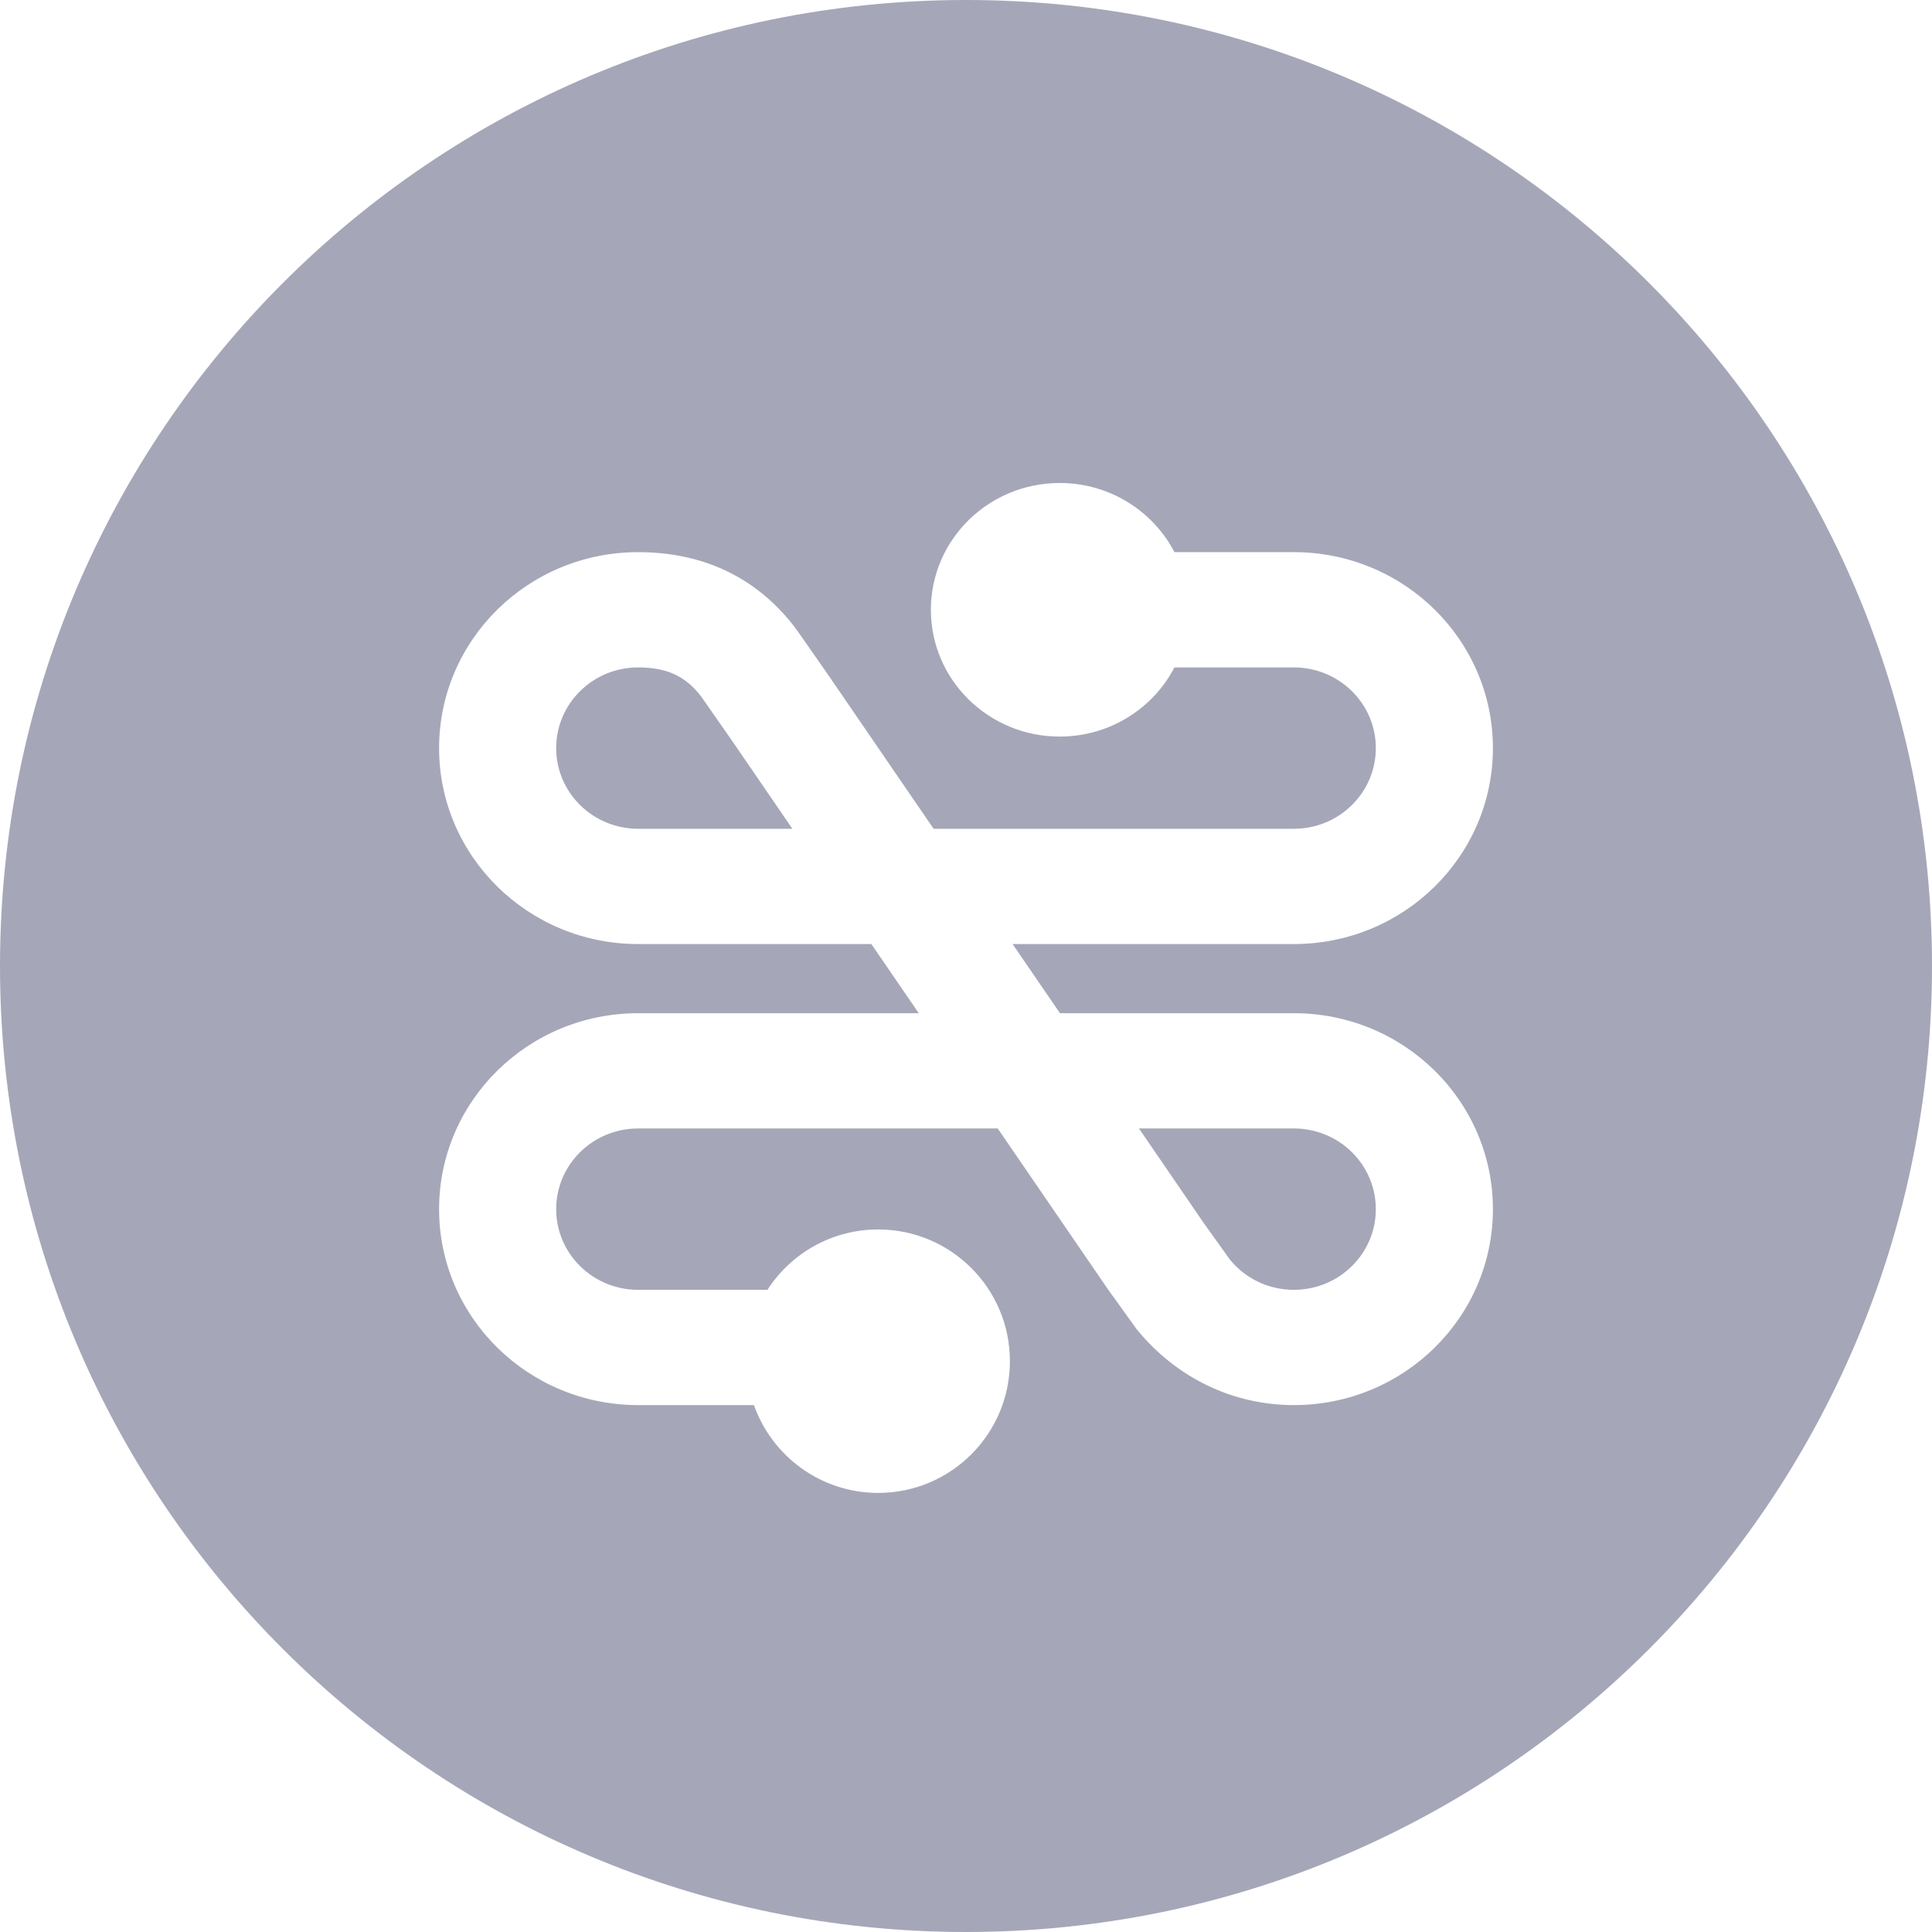<?xml version="1.0" encoding="UTF-8"?>
<svg width="88px" height="88px" viewBox="0 0 88 88" version="1.1" xmlns="http://www.w3.org/2000/svg" xmlns:xlink="http://www.w3.org/1999/xlink">
    <!-- Generator: Sketch 52.6 (67491) - http://www.bohemiancoding.com/sketch -->
    <title>Fission Badge Solid</title>
    <desc>Created with Sketch.</desc>
    <g id="Page-1" stroke="none" stroke-width="1" fill="none" fill-rule="evenodd">
        <g id="Logos-Source" transform="translate(-595, -1173)" fill="#A5A7B8" fill-rule="nonzero">
            <g id="Badge" transform="translate(64, 1111)">
                <path d="M575,150 C550.699,150 531,130.301 531,106 C531,81.699 550.699,62 575,62 C599.301,62 619,81.699 619,106 C619,130.301 599.301,150 575,150 Z M565.956,120.75 L560.067,120.75 C558.005,120.75 556.333,119.105 556.333,117.075 C556.333,115.045 558.005,113.4 560.067,113.4 L576.445,113.4 L581.46,120.718 L582.779,122.552 C584.59,124.765 587.162,126 589.933,126 C594.941,126 599,122.004 599,117.075 C599,112.146 594.941,108.15 589.933,108.15 L579.28,108.15 L577.122,105 L589.933,105 C594.941,105 599,101.004 599,96.075 C599,91.146 594.941,87.15 589.933,87.15 L584.494,87.15 C583.523,85.28 581.546,84 579.267,84 C576.027,84 573.4,86.586 573.4,89.775 C573.4,92.964 576.027,95.55 579.267,95.55 C581.546,95.55 583.523,94.27 584.494,92.4 L589.933,92.4 C591.995,92.4 593.667,94.045 593.667,96.075 C593.667,98.105 591.995,99.75 589.933,99.75 L573.525,99.75 L568.759,92.794 C567.718,91.298 567.277,90.667 567.162,90.519 C565.4,88.254 562.97,87.15 560.067,87.15 C555.059,87.15 551,91.146 551,96.075 C551,101.004 555.059,105 560.067,105 L570.689,105 L572.848,108.15 L560.067,108.15 C555.059,108.15 551,112.146 551,117.075 C551,122.004 555.059,126 560.067,126 L565.341,126 C566.165,128.33 568.388,130 571,130 C574.314,130 577,127.314 577,124 C577,120.686 574.314,118 571,118 C568.884,118 567.024,119.095 565.956,120.75 Z M585.846,117.732 L582.878,113.4 L589.933,113.4 C591.995,113.4 593.667,115.045 593.667,117.075 C593.667,119.105 591.995,120.75 589.933,120.75 C588.789,120.75 587.735,120.243 587.028,119.383 L585.846,117.732 Z M564.347,95.744 L567.092,99.75 L560.067,99.75 C558.005,99.75 556.333,98.105 556.333,96.075 C556.333,94.045 558.005,92.4 560.067,92.4 C561.359,92.4 562.208,92.785 562.927,93.71 C562.948,93.737 563.508,94.538 564.347,95.744 Z" id="Fission-Badge-Solid"></path>
            </g>
        </g>
    </g>
</svg>